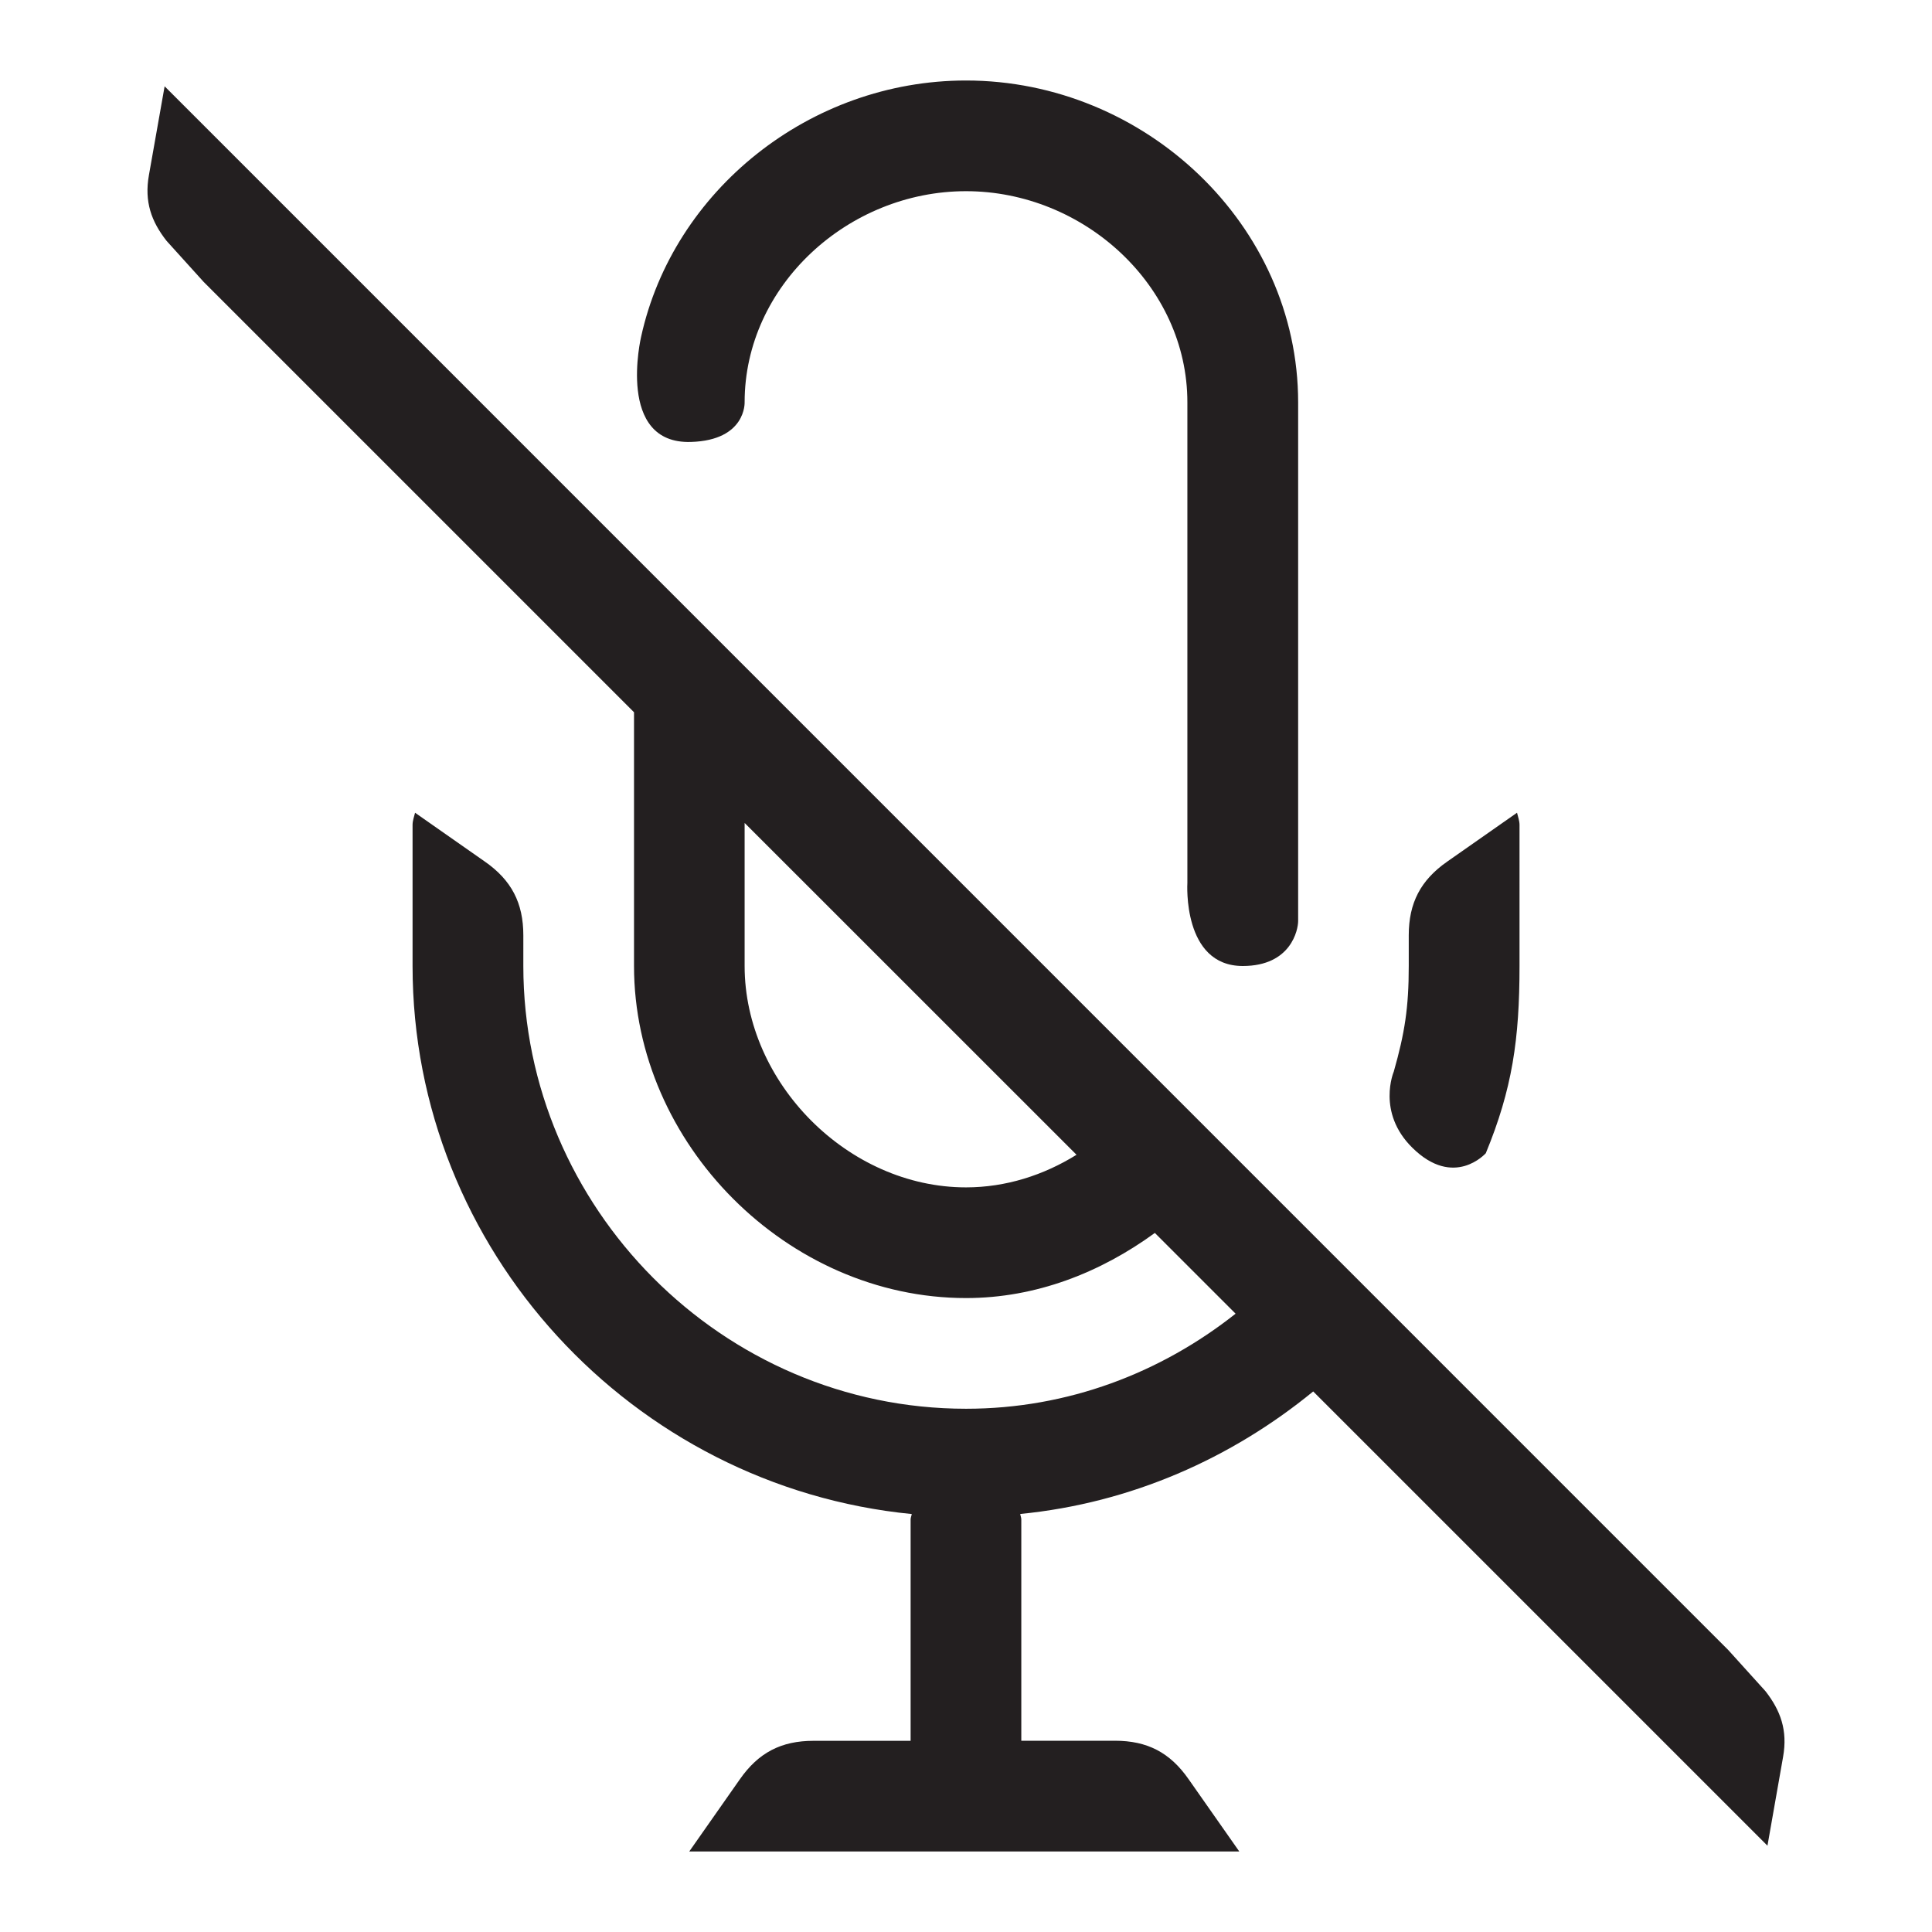 <?xml version="1.0" encoding="iso-8859-1"?>
<!-- Generator: Adobe Illustrator 16.0.0, SVG Export Plug-In . SVG Version: 6.00 Build 0)  -->
<!DOCTYPE svg PUBLIC "-//W3C//DTD SVG 1.1//EN" "http://www.w3.org/Graphics/SVG/1.1/DTD/svg11.dtd">
<svg version="1.1" id="Layer" xmlns="http://www.w3.org/2000/svg" xmlns:xlink="http://www.w3.org/1999/xlink" x="0px" y="0px"
	 width="24px" height="24px" viewBox="0 0 24 24" style="enable-background:new 0 0 24 24;" xml:space="preserve">
<path style="fill:#231F20;" d="M17.543,14.256c-0.444-0.439-0.229-0.944-0.229-0.944C17.45,12.834,17.5,12.517,17.5,12v-0.381
	c0-0.403,0.148-0.686,0.478-0.916l0.867-0.607c0.012,0.051,0.031,0.099,0.031,0.153V12c0,0.91-0.09,1.528-0.419,2.326
	C18.456,14.326,18.063,14.771,17.543,14.256z M8.584,5.49C9.271,5.469,9.25,4.997,9.25,4.997c0-1.447,1.284-2.622,2.75-2.622
	c1.465,0,2.75,1.175,2.75,2.622v5.973c0,0-0.064,1.03,0.688,1.03c0.602,0,0.688-0.452,0.688-0.559V4.997C16.125,2.793,14.222,1,12,1
	c-1.941,0-3.638,1.368-4.036,3.184C7.964,4.184,7.649,5.52,8.584,5.49z M22.15,21.825l-0.194,1.103l-5.643-5.643
	c-1.015,0.831-2.263,1.387-3.639,1.522c0.002,0.023,0.013,0.043,0.013,0.067v2.75h1.163c0.403,0,0.685,0.147,0.916,0.479L15.395,23
	H8.562l0.628-0.896c0.231-0.331,0.513-0.479,0.916-0.479h1.206v-2.75c0-0.024,0.011-0.044,0.014-0.067
	C7.855,18.467,5.125,15.527,5.125,12v-1.751c0-0.055,0.019-0.103,0.031-0.153l0.867,0.607c0.33,0.23,0.478,0.513,0.478,0.916V12
	c0,2.997,2.467,5.5,5.5,5.5c1.267,0,2.422-0.448,3.348-1.181l-1.003-1.003c-0.675,0.492-1.477,0.809-2.345,0.809
	c-2.222,0-4.125-1.92-4.125-4.125V8.848L2.531,3.503L2.069,2.992C1.881,2.752,1.791,2.507,1.85,2.175l0.195-1.103l19.424,19.425h0
	l0.282,0.312l0.18,0.199C22.118,21.248,22.209,21.493,22.15,21.825z M13.373,14.345L9.25,10.223V12c0,1.45,1.284,2.75,2.75,2.75
	C12.495,14.75,12.964,14.599,13.373,14.345z"/>
</svg>
